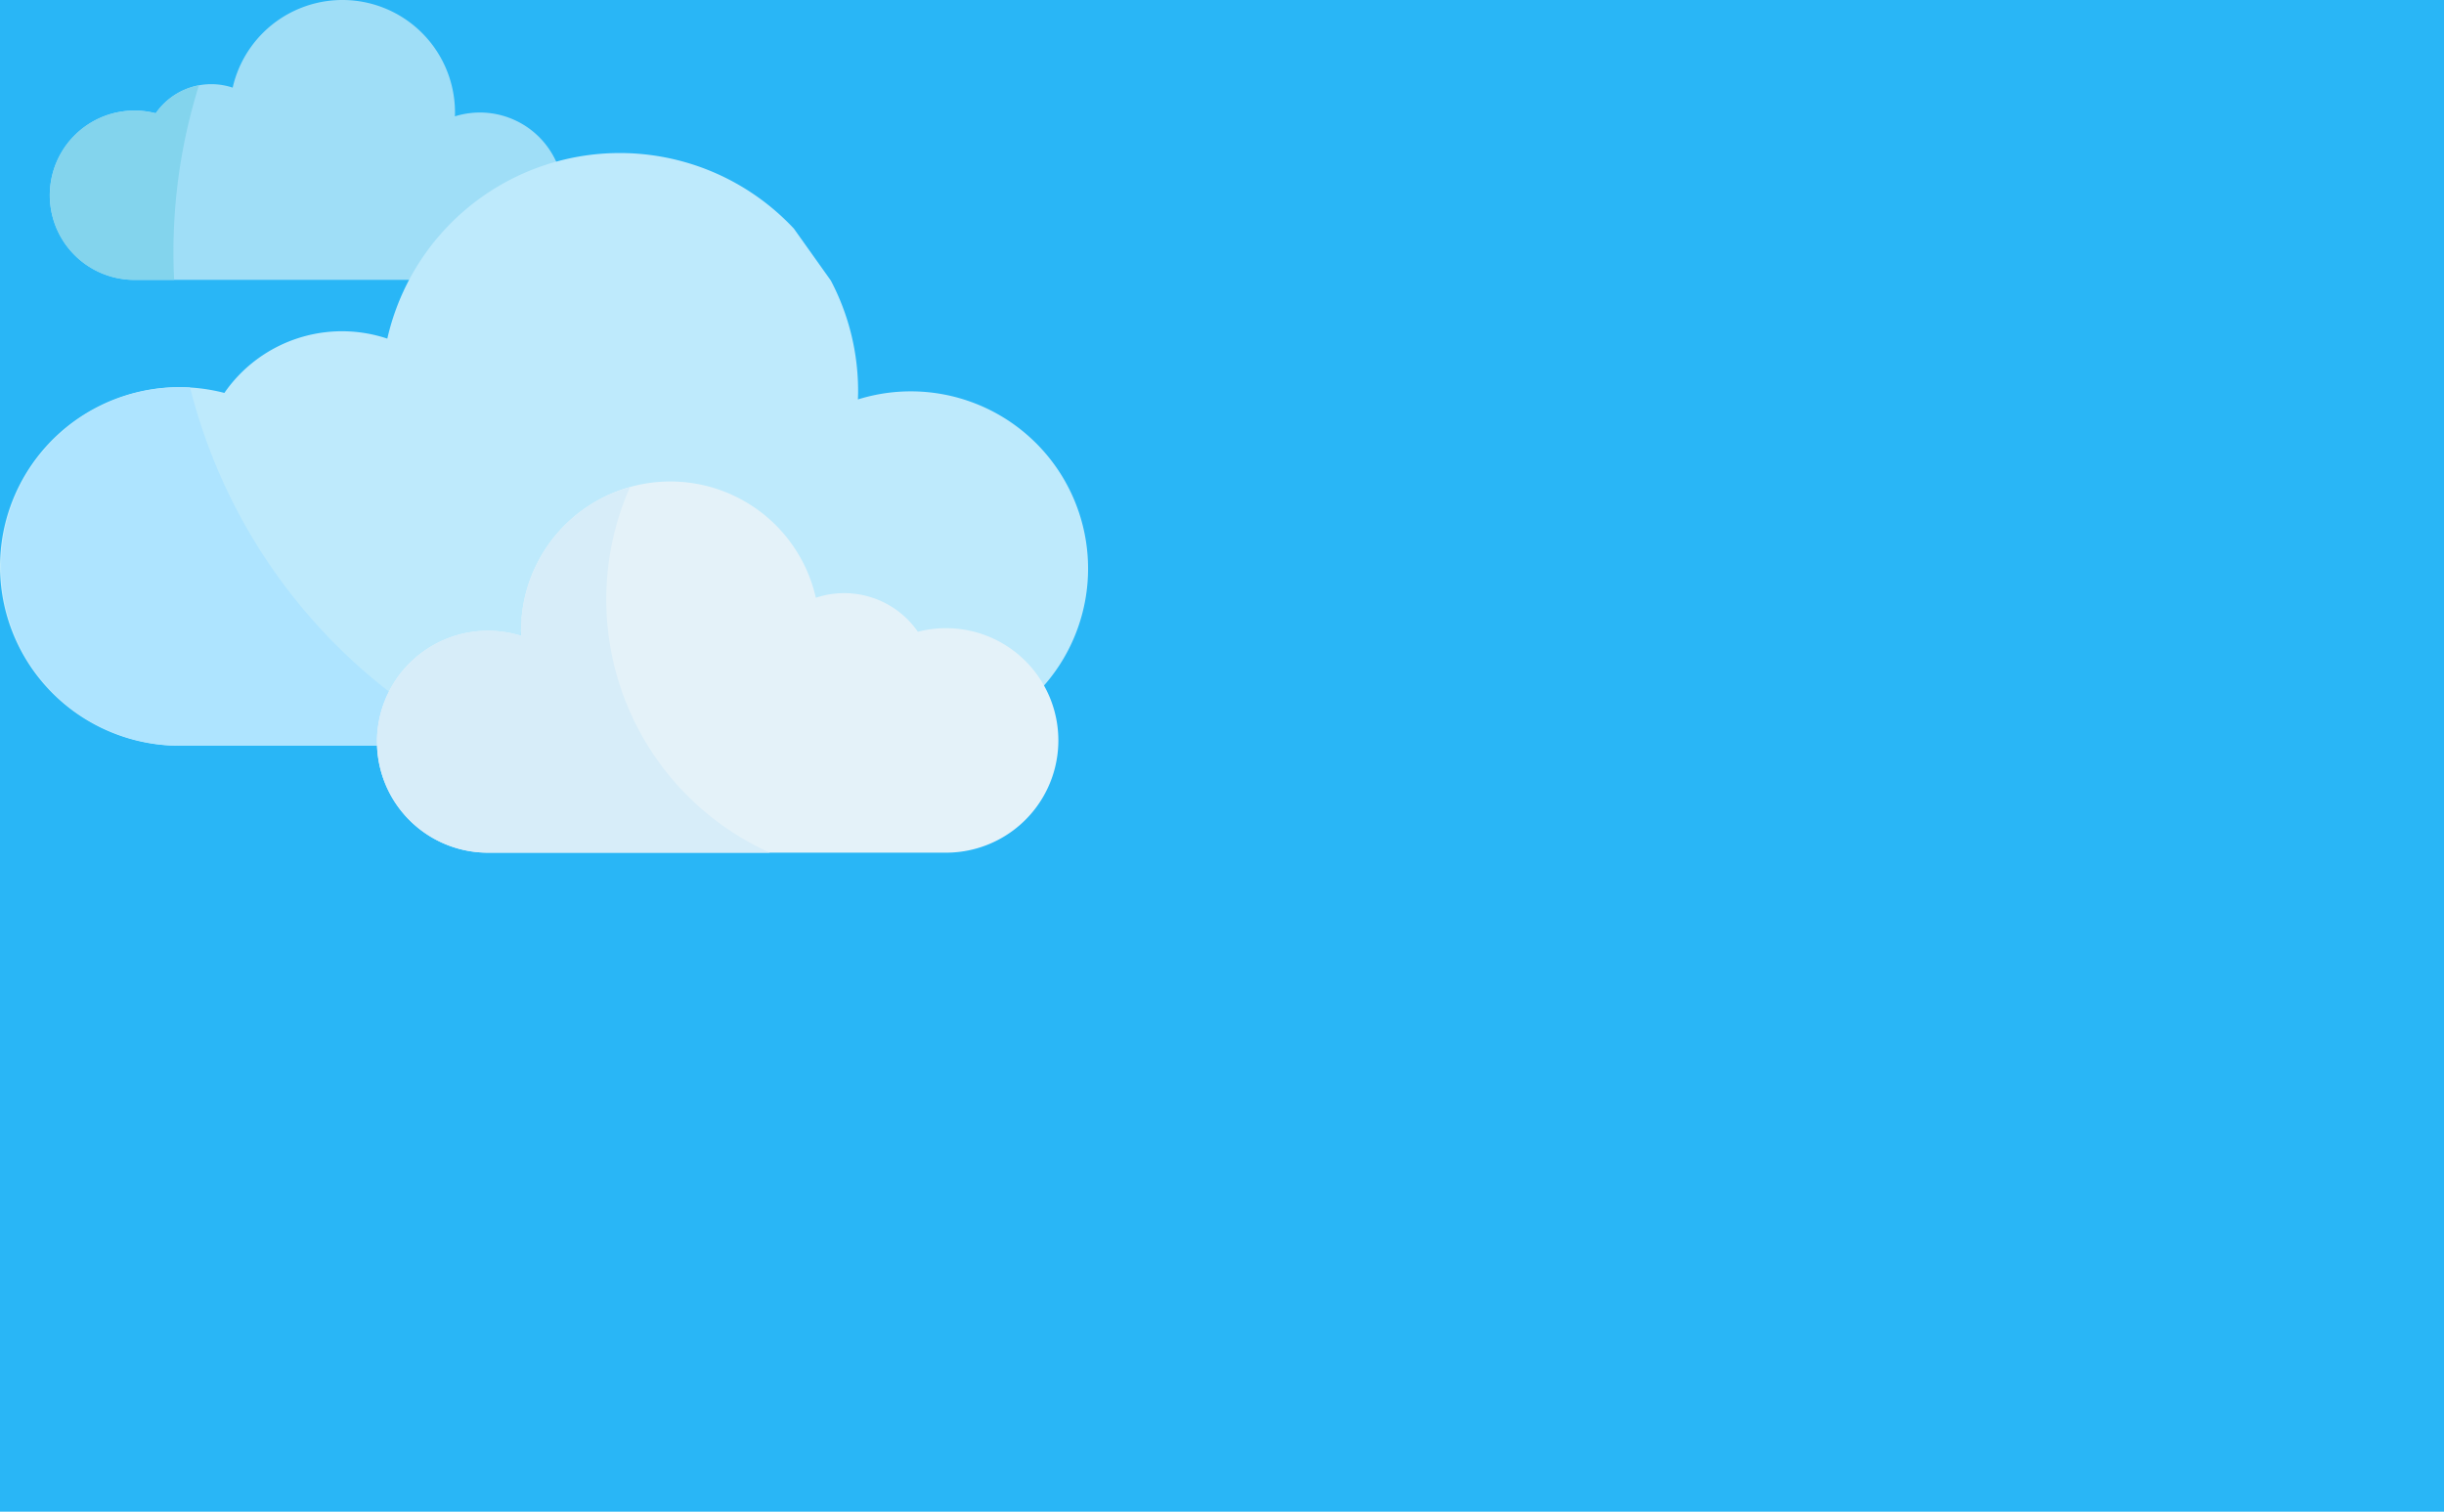 <svg id="mobile-bg" xmlns="http://www.w3.org/2000/svg" width="375" height="232" viewBox="0 0 375 232">
  <rect id="Rectangle_242" data-name="Rectangle 242" width="375" height="232" fill="#29b6f6"/>
  <g id="clouds" transform="translate(0 -55.36)">
    <path id="Path_437" data-name="Path 437" d="M66.649,98.312H79.124a36.648,36.648,0,0,1,22.183-17.726,12.853,12.853,0,0,0-15.721-7.37c.007-.2.015-.39.015-.586a17.27,17.27,0,0,0-34.112-3.821,10.366,10.366,0,0,0-11.806,3.936,12.992,12.992,0,1,0-3.267,25.567H57.185" transform="translate(-15.787 0)" fill="#9fdef7"/>
    <path id="Path_438" data-name="Path 438" d="M121.814,138.982a36.571,36.571,0,0,0-62.386,16.88,21.94,21.94,0,0,0-25,8.334A27.513,27.513,0,1,0,27.51,218.34H57.842a17.038,17.038,0,0,1,22.123-16.135c-.007-.258-.019-.516-.019-.777a22.9,22.9,0,0,1,45.235-5.067,13.738,13.738,0,0,1,15.654,5.219,17.246,17.246,0,0,1,19.1,7.81,27.2,27.2,0,0,0-28.3-44.195c.013-.412.031-.825.031-1.24a36.408,36.408,0,0,0-4.189-17.011" transform="translate(0 -48.533)" fill="#beeafc"/>
    <path id="Path_439" data-name="Path 439" d="M29.168,237.634q-.823-.05-1.658-.051a27.511,27.511,0,0,0,0,55.021H57.842a16.952,16.952,0,0,1,2.108-8.1A85.375,85.375,0,0,1,29.168,237.634Z" transform="translate(0 -122.798)" fill="#aee4ff"/>
    <path id="Path_440" data-name="Path 440" d="M42.4,121.107A85.274,85.274,0,0,1,46.315,95.5a10.367,10.367,0,0,0-6.631,4.3,12.992,12.992,0,1,0-3.267,25.567h6.091Q42.4,123.246,42.4,121.107Z" transform="translate(-15.787 -27.049)" fill="#83d4ed"/>
    <path id="Path_441" data-name="Path 441" d="M264.691,304.487a17.244,17.244,0,0,0-4.332.55,13.738,13.738,0,0,0-15.654-5.219,22.9,22.9,0,0,0-45.235,5.067c0,.261.011.519.019.777a17.029,17.029,0,1,0-5.1,33.278h70.3a17.226,17.226,0,1,0,0-34.453Z" transform="translate(-119.524 -152.719)" fill="#e4f2f9"/>
    <path id="Path_442" data-name="Path 442" d="M212.548,301.849a42.439,42.439,0,0,1,3.648-17.265,22.908,22.908,0,0,0-16.728,22.054c0,.261.011.519.019.777a17.029,17.029,0,1,0-5.1,33.278h43.267A42.592,42.592,0,0,1,212.548,301.849Z" transform="translate(-119.522 -154.472)" fill="#d7edf9"/>
  </g>
</svg>
